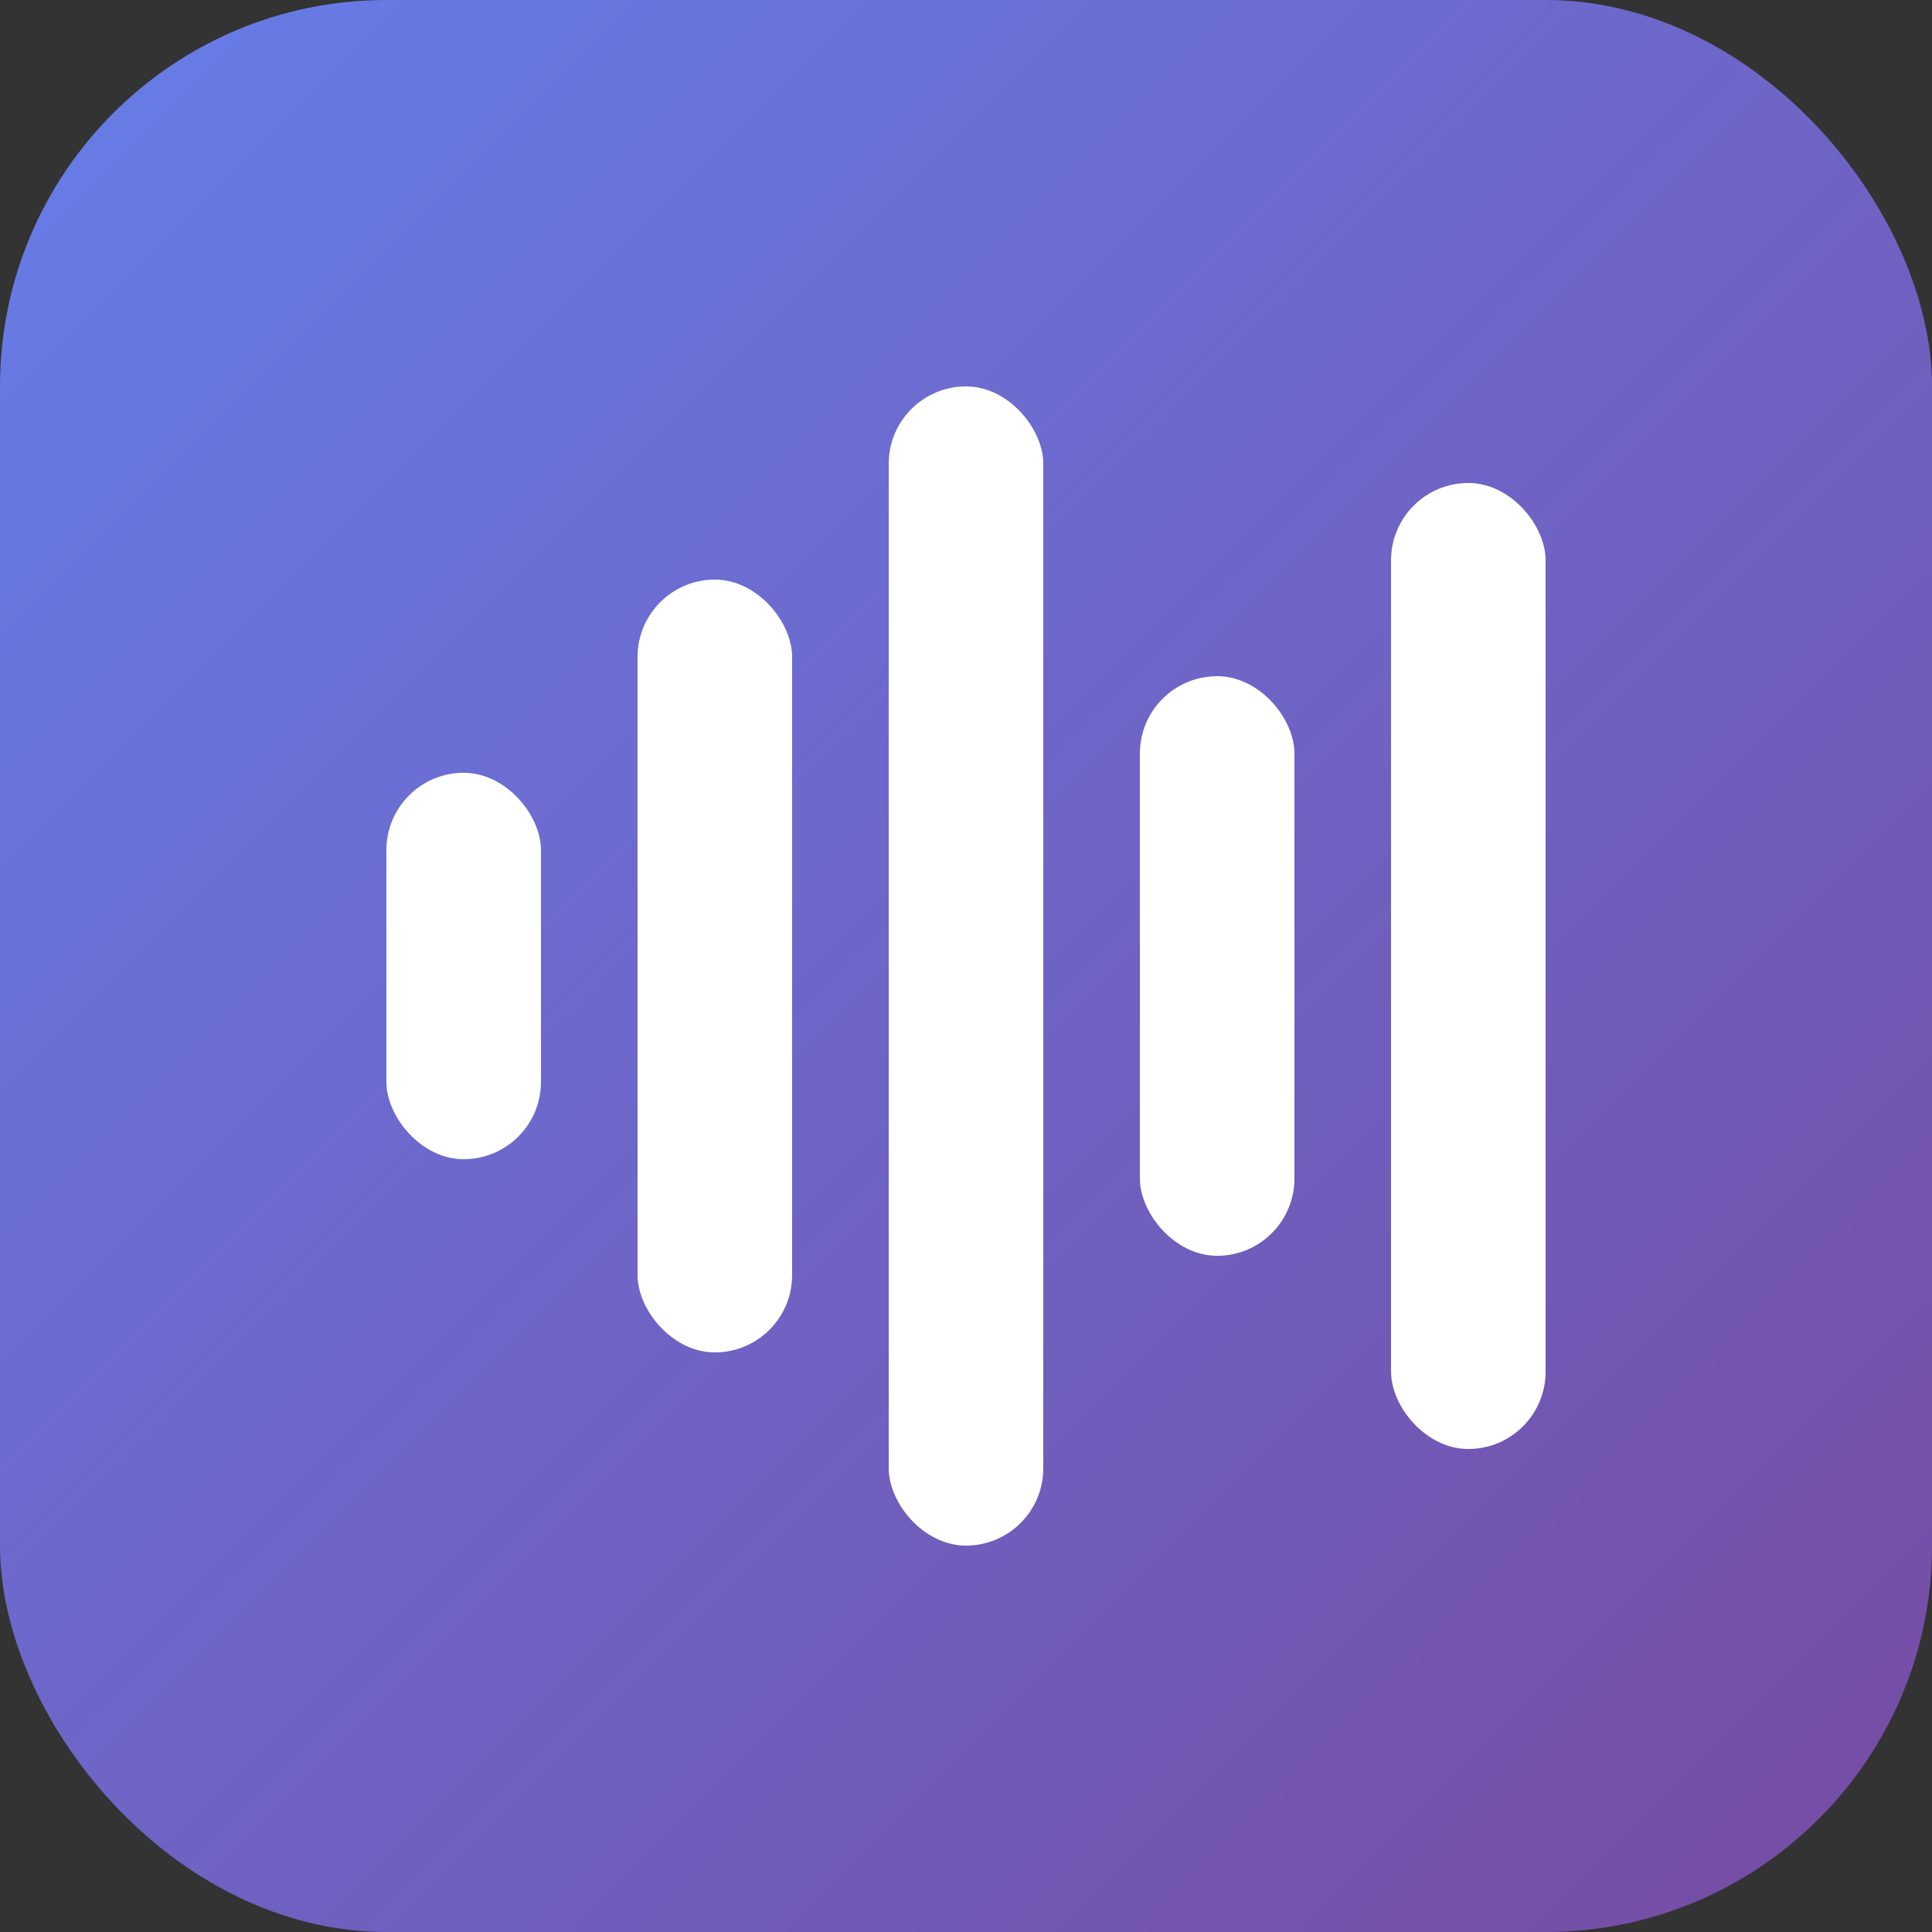 <svg xmlns='http://www.w3.org/2000/svg' viewBox='0 0 100 100'>
  <rect x="0" y="0" width="100" height="100" fill="#333333" stroke="none"/>
  <defs>
    <linearGradient id='grad' x1='0%' y1='0%' x2='100%' y2='100%'>
      <stop offset='0%' style='stop-color:#667eea'/>
      <stop offset='100%' style='stop-color:#764ba2'/>
    </linearGradient>
  </defs>
  <rect width='100' height='100' rx='20' fill='url(#grad)'/>
  <rect x='20' y='40' width='8' height='20' rx='4' fill='white'/>
  <rect x='33' y='30' width='8' height='40' rx='4' fill='white'/>
  <rect x='46' y='20' width='8' height='60' rx='4' fill='white'/>
  <rect x='59' y='35' width='8' height='30' rx='4' fill='white'/>
  <rect x='72' y='25' width='8' height='50' rx='4' fill='white'/>
</svg>